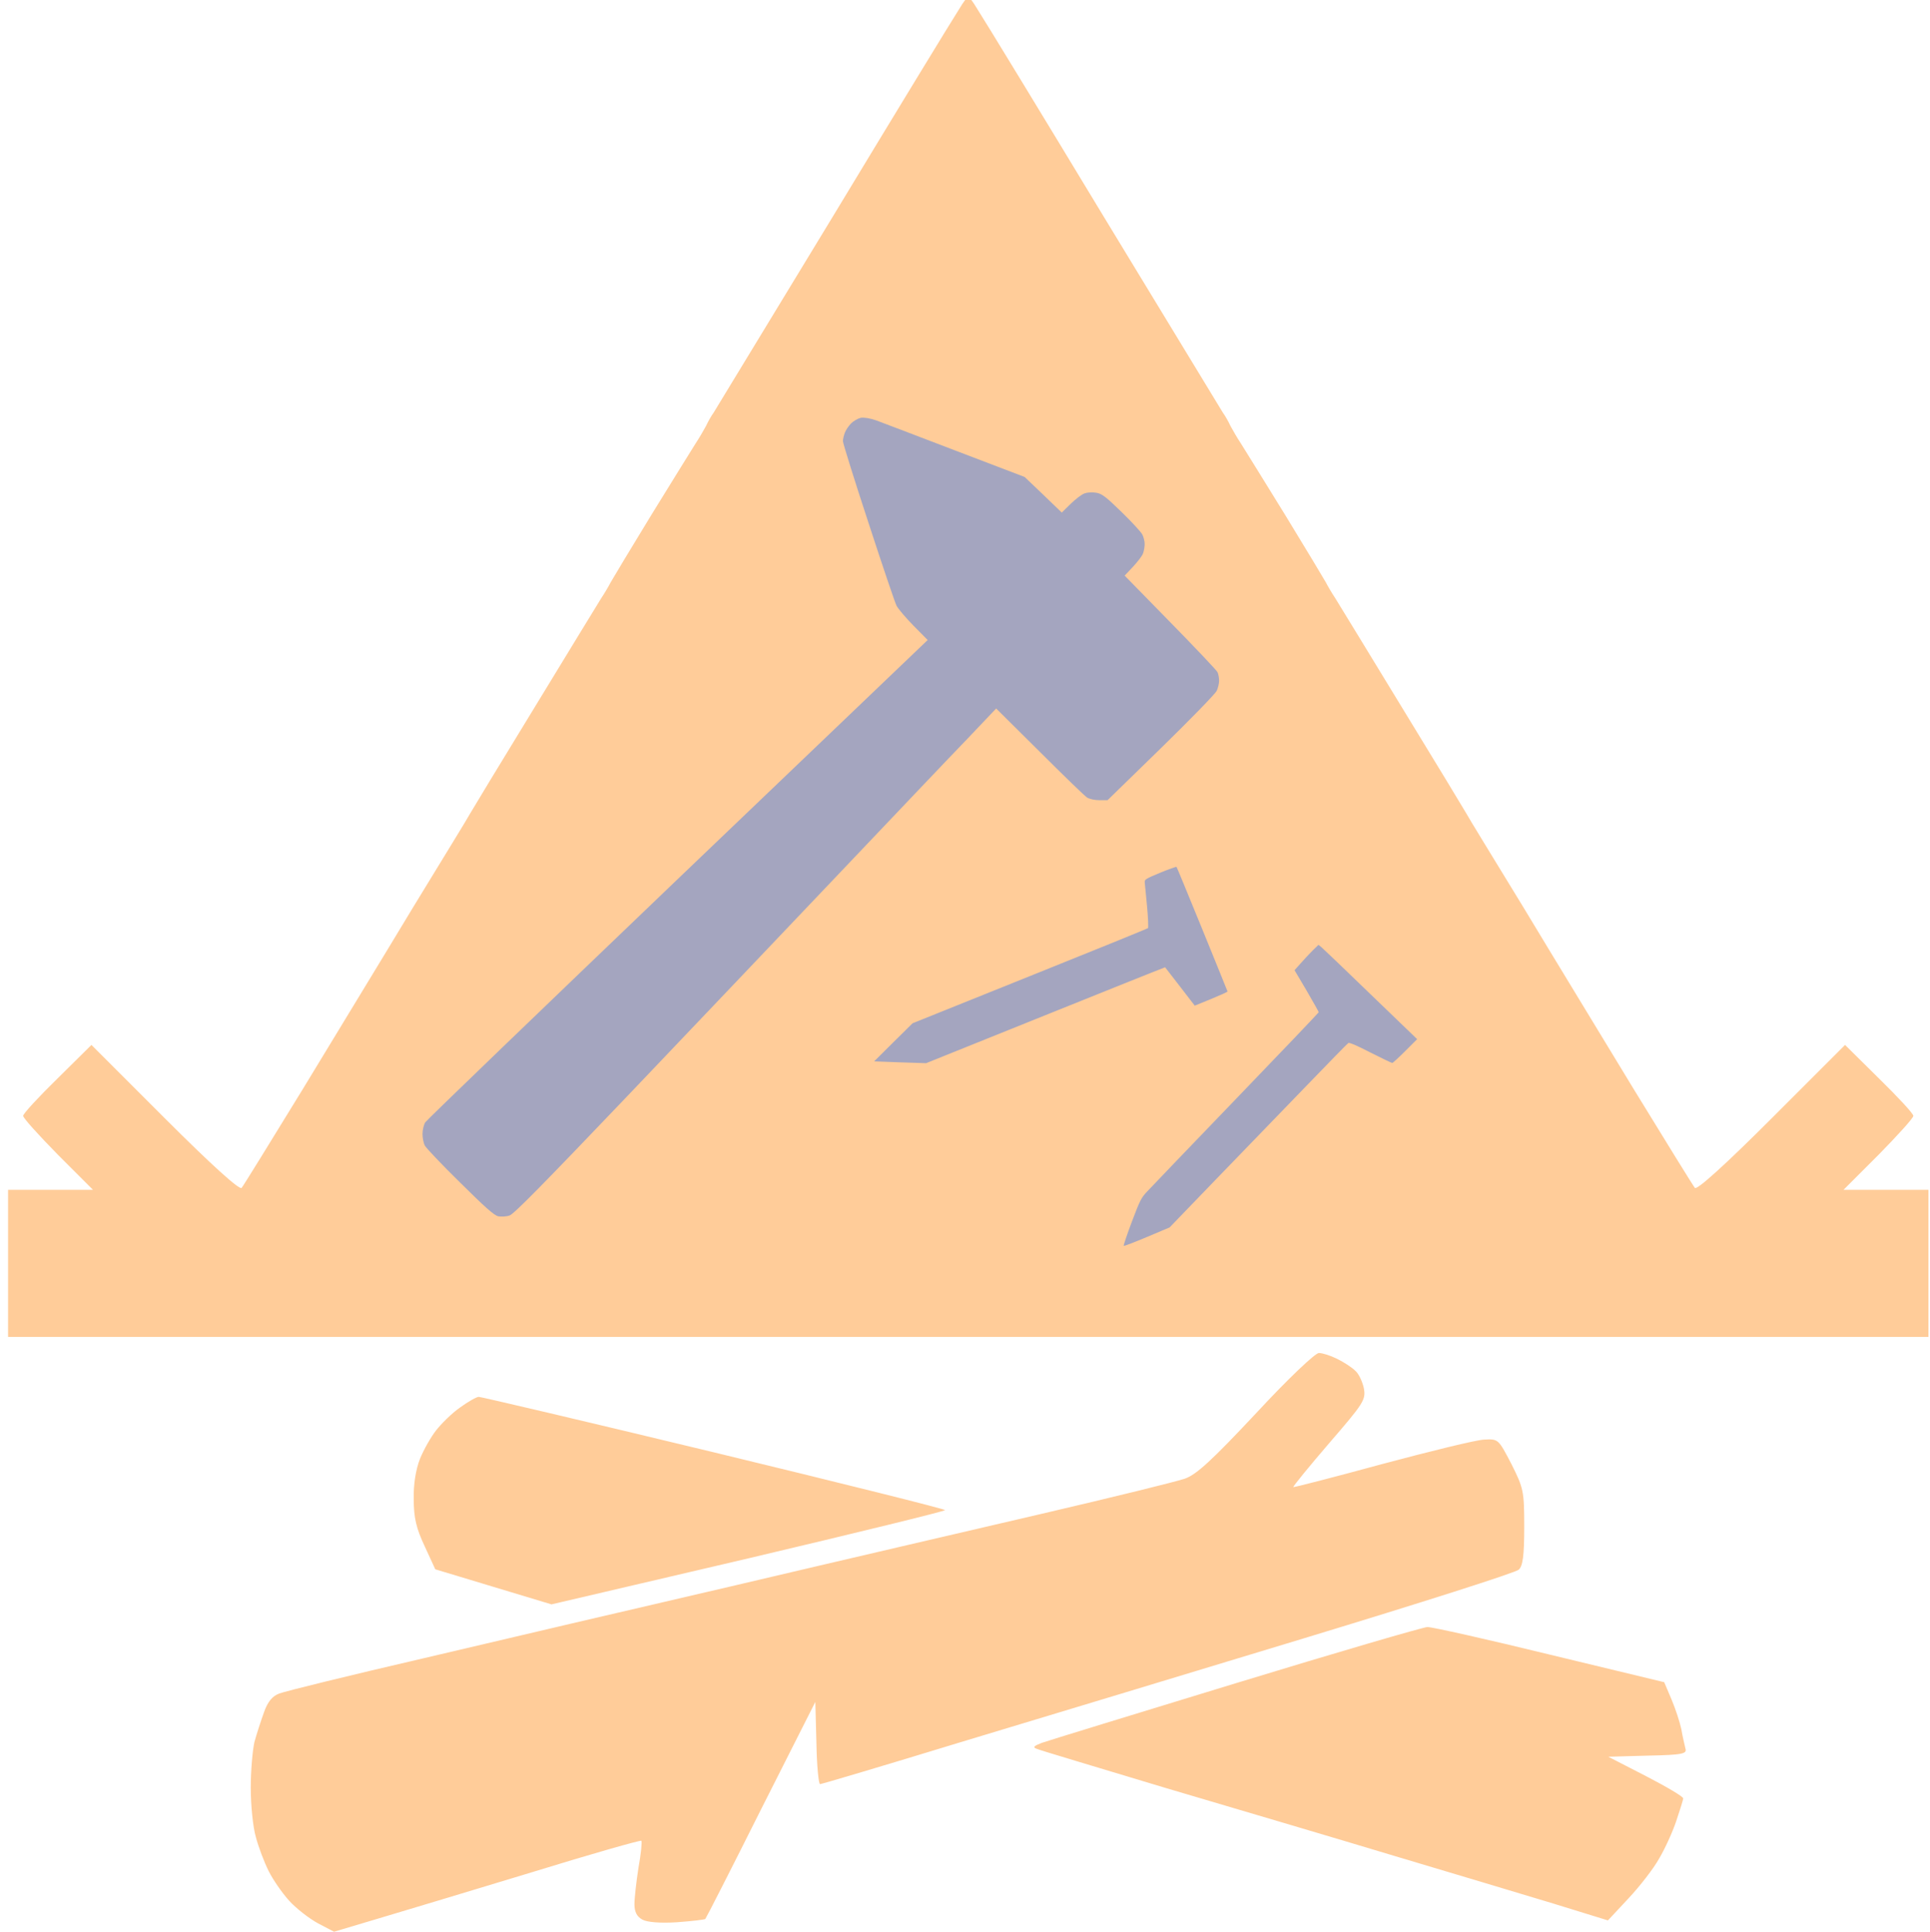 <?xml version="1.0" encoding="utf-8"?>
<svg viewBox="796.989 32.567 511.545 512.226" width="511.545px" height="512.226px" xmlns="http://www.w3.org/2000/svg">
  <g transform="matrix(0.1, 0, 0, 0.1, 750.122, 592.815)" fill="#FF9A00">
    <path id="path-2" d="M 3964.332 -2015.756 C 3954.647 -2015.756 3882.975 -1947.958 3797.743 -1855.946 C 3681.518 -1731.973 3639.871 -1693.231 3608.878 -1682.578 C 3586.601 -1674.829 3417.106 -1633.182 3230.178 -1589.598 C 3043.25 -1546.013 2680.047 -1461.75 2421.446 -1400.732 C 2162.846 -1340.683 1789.957 -1253.514 1593.344 -1207.024 C 1396.73 -1161.502 1223.361 -1118.887 1208.833 -1113.075 C 1190.43 -1106.296 1177.839 -1090.799 1168.154 -1062.711 C 1160.406 -1041.403 1148.783 -1005.567 1142.972 -984.259 C 1138.129 -962.951 1133.286 -908.713 1133.286 -863.192 C 1133.286 -817.67 1139.098 -758.589 1146.846 -732.439 C 1153.626 -706.288 1169.122 -665.609 1180.745 -642.364 C 1192.367 -619.119 1216.581 -584.252 1234.983 -563.913 C 1253.386 -543.573 1288.253 -516.454 1311.498 -503.863 L 1354.114 -481.587 L 1474.213 -517.423 C 1540.074 -536.793 1722.159 -592 1879.063 -639.459 C 2035.967 -687.886 2165.751 -724.69 2168.657 -722.753 C 2170.594 -719.848 2167.688 -687.886 2160.909 -651.081 C 2155.097 -613.308 2150.255 -570.692 2150.255 -554.227 C 2150.255 -533.888 2157.034 -521.297 2171.563 -513.548 C 2184.154 -506.769 2219.021 -503.863 2263.574 -506.769 C 2302.316 -509.674 2336.215 -513.548 2338.152 -515.485 C 2340.089 -517.423 2406.918 -648.176 2485.37 -805.079 L 2629.683 -1090.799 L 2632.588 -981.354 C 2633.557 -922.273 2638.399 -872.877 2642.274 -872.877 C 2646.148 -872.877 2812.737 -922.273 3012.256 -983.291 C 3211.776 -1043.34 3624.374 -1168.282 3927.528 -1260.294 C 4230.681 -1352.305 4486.376 -1433.662 4494.124 -1441.411 C 4504.778 -1451.096 4508.652 -1478.215 4508.652 -1554.73 C 4508.652 -1649.647 4506.715 -1657.395 4474.753 -1721.319 C 4439.886 -1788.149 4439.886 -1788.149 4402.113 -1786.211 C 4380.805 -1785.243 4258.769 -1755.218 4131.89 -1721.319 C 4004.042 -1686.452 3898.471 -1659.333 3896.534 -1660.301 C 3895.566 -1662.238 3938.182 -1714.539 3991.451 -1776.526 C 4083.463 -1883.066 4089.274 -1891.782 4083.463 -1922.776 C 4079.589 -1940.209 4069.903 -1961.517 4060.218 -1969.266 C 4051.501 -1977.983 4030.193 -1991.542 4012.759 -2000.259 C 3995.326 -2008.976 3974.018 -2015.756 3964.332 -2015.756 Z M 1737.656 -1899.531 C 1731.845 -1899.531 1709.568 -1886.94 1688.261 -1871.443 C 1665.984 -1855.946 1637.896 -1827.859 1624.337 -1810.425 C 1610.777 -1792.991 1591.406 -1759.092 1581.721 -1734.879 C 1571.067 -1707.76 1564.287 -1668.049 1565.256 -1628.339 C 1565.256 -1578.944 1572.036 -1550.856 1594.312 -1503.397 L 1622.4 -1442.379 L 1776.398 -1395.889 L 1930.396 -1349.399 L 2452.44 -1471.436 C 2739.128 -1539.233 2973.515 -1596.377 2973.515 -1599.283 C 2973.515 -1602.189 2697.48 -1670.955 2361.397 -1752.313 C 2024.344 -1833.67 1743.467 -1899.531 1737.656 -1899.531 Z M 4251.989 -1289.35 C 4238.429 -1288.381 4009.854 -1221.552 3743.505 -1140.194 C 3477.156 -1058.837 3246.643 -988.134 3230.178 -982.322 C 3209.839 -974.574 3204.996 -970.7 3215.65 -966.826 C 3223.398 -962.951 3377.396 -917.43 3556.576 -863.192 C 3736.725 -809.922 4008.885 -729.533 4162.883 -683.043 C 4315.913 -637.522 4505.747 -580.378 4586.136 -556.164 L 4730.448 -511.611 L 4784.687 -569.724 C 4814.711 -601.686 4851.516 -649.144 4866.044 -675.295 C 4881.541 -701.445 4901.88 -745.998 4911.565 -775.054 C 4921.251 -804.111 4929.968 -831.23 4929.968 -835.104 C 4929.968 -839.947 4885.415 -866.097 4831.177 -894.185 L 4731.417 -945.518 L 4836.019 -948.423 C 4929.968 -950.36 4940.622 -953.266 4935.779 -967.794 C 4933.842 -976.511 4928.031 -999.756 4925.125 -1018.158 C 4921.251 -1036.561 4909.628 -1072.397 4898.974 -1097.579 L 4879.604 -1143.1 L 4578.387 -1215.741 C 4411.798 -1256.419 4265.549 -1289.35 4251.989 -1289.35 Z" style="fill: rgb(255, 204, 153);"/>
    <path id="path-3" d="M 3009.067 -5575.434 C 2994.067 -5552.434 2844.067 -5306.433 2676.066 -5028.432 C 2507.065 -4750.431 2365.065 -4516.43 2360.065 -4508.43 C 2354.065 -4500.43 2345.065 -4484.43 2340.065 -4473.43 C 2334.065 -4462.429 2322.065 -4441.429 2312.065 -4426.429 C 2303.065 -4412.429 2250.064 -4326.429 2195.064 -4237.429 C 2140.064 -4147.428 2092.064 -4067.428 2087.064 -4058.428 C 2083.064 -4050.428 2072.064 -4031.428 2062.064 -4016.428 C 2053.064 -4001.428 1973.063 -3871.427 1885.063 -3726.427 C 1797.063 -3582.426 1720.062 -3455.425 1715.062 -3446.425 C 1710.062 -3436.425 1641.062 -3324.425 1563.062 -3196.424 C 1486.061 -3068.424 1353.061 -2850.423 1270.06 -2713.422 C 1186.06 -2576.422 1114.06 -2459.421 1109.06 -2453.421 C 1103.06 -2447.421 1028.059 -2515.422 905.059 -2638.422 L 711.058 -2832.423 L 621.058 -2743.423 C 571.058 -2694.422 530.057 -2650.422 530.057 -2644.422 C 530.057 -2638.422 572.058 -2592.422 622.058 -2541.422 L 715.058 -2448.421 L 490.057 -2448.421 L 490.057 -2058.42 L 5579.965 -2058.42 L 5579.965 -2448.421 L 5354.964 -2448.421 L 5447.964 -2541.422 C 5497.964 -2592.422 5539.964 -2638.423 5539.964 -2644.423 C 5539.964 -2650.423 5498.964 -2694.422 5448.964 -2743.423 L 5358.964 -2832.423 L 5164.963 -2638.423 C 5041.962 -2515.422 4966.961 -2447.421 4960.962 -2453.421 C 4955.962 -2459.421 4883.962 -2576.422 4799.961 -2713.422 C 4716.961 -2850.423 4583.961 -3068.424 4506.959 -3196.424 C 4428.96 -3324.425 4359.96 -3436.425 4354.96 -3446.425 C 4349.96 -3455.425 4272.959 -3582.426 4184.959 -3726.427 C 4096.959 -3871.428 4016.958 -4001.428 4007.957 -4016.428 C 3997.957 -4031.428 3986.957 -4050.428 3982.957 -4058.428 C 3977.958 -4067.428 3929.958 -4147.429 3874.958 -4237.429 C 3819.957 -4326.429 3766.956 -4412.429 3757.956 -4426.429 C 3747.956 -4441.429 3735.956 -4462.429 3729.957 -4473.43 C 3724.957 -4484.43 3715.957 -4500.43 3709.957 -4508.43 C 3704.957 -4516.43 3562.956 -4750.431 3393.956 -5028.432 C 3225.955 -5306.433 3075.954 -5552.434 3060.954 -5575.435 C 3054.164 -5587.074 3047.139 -5597.538 3041.362 -5605.228 C 3041.273 -5613.925 3041.175 -5618.434 3041.068 -5618.434 C 3040.117 -5618.434 3037.96 -5616.525 3035.011 -5613.152 C 3032.062 -5616.525 3029.905 -5618.435 3028.953 -5618.435 C 3028.846 -5618.435 3028.748 -5613.925 3028.659 -5605.227 C 3022.882 -5597.537 3015.857 -5587.073 3009.067 -5575.434 Z" style="transform-origin: 3035.01px -3838.43px; fill: rgb(255, 204, 153);"/>
    <path id="path-41" d="M 3699.834 -3798.883 C 3699.834 -3805.623 3698.037 -3815.508 3695.79 -3820.451 C 3693.544 -3825.393 3636.93 -3885.152 3570.431 -3952.999 L 3449.565 -4076.561 L 3471.582 -4099.925 C 3483.713 -4112.955 3495.845 -4128.681 3498.091 -4134.972 C 3500.787 -4141.712 3502.585 -4152.944 3502.585 -4160.134 C 3502.585 -4167.772 3499.889 -4179.005 3496.294 -4185.744 C 3492.7 -4192.484 3467.987 -4219.443 3441.028 -4245.504 C 3400.141 -4285.492 3388.908 -4294.03 3374.08 -4296.276 C 3363.746 -4298.073 3350.266 -4297.175 3343.078 -4294.479 C 3335.439 -4291.783 3319.264 -4279.202 3306.234 -4266.621 L 3282.869 -4243.706 L 3233.894 -4290.885 L 3184.469 -4338.062 L 3000.699 -4408.156 C 2900.052 -4446.797 2805.246 -4482.742 2790.868 -4488.134 C 2773.795 -4493.975 2758.967 -4496.222 2749.981 -4494.874 C 2742.342 -4493.077 2730.66 -4486.337 2723.92 -4479.597 C 2717.63 -4472.857 2709.992 -4461.624 2707.745 -4454.884 C 2705.049 -4447.696 2702.802 -4437.811 2702.802 -4432.868 C 2702.802 -4427.925 2732.907 -4330.873 2770.2 -4217.646 C 2807.044 -4104.418 2840.743 -4005.119 2844.786 -3997.032 C 2848.83 -3988.944 2869.049 -3965.13 2889.718 -3944.012 L 2927.46 -3905.821 L 2265.169 -3272.285 C 1901.223 -2923.617 1599.732 -2633.359 1595.688 -2627.068 C 1591.645 -2620.328 1588.5 -2606.4 1588.5 -2596.515 C 1588.5 -2586.18 1591.195 -2572.252 1594.79 -2565.512 C 1598.384 -2558.772 1640.171 -2514.739 1688.248 -2467.561 C 1753.848 -2402.41 1778.56 -2380.394 1789.343 -2378.147 C 1797.431 -2376.799 1810.911 -2377.248 1819.448 -2380.394 C 1830.681 -2383.988 1907.963 -2462.618 2133.07 -2698.509 C 2297.07 -2870.597 2549.586 -3136.143 2693.816 -3288.011 C 2838.496 -3440.33 2990.814 -3600.735 3033.05 -3644.319 L 3108.984 -3724.297 L 3224.009 -3610.171 C 3286.913 -3547.267 3343.527 -3492.45 3349.817 -3488.406 C 3356.108 -3484.362 3370.037 -3481.217 3382.618 -3481.217 L 3404.184 -3481.217 L 3545.27 -3618.708 C 3623.001 -3694.642 3689.5 -3762.938 3693.544 -3771.026 C 3697.139 -3779.114 3700.284 -3791.695 3699.834 -3798.883 Z" style="fill: rgb(164, 165, 191); transform-origin: 2644.19px -3436.34px;"/>
    <g transform="matrix(0.752, 0, 0, 0.752, -328.089, 2075.068)" fill="#FF9A00">
      <path id="path1" d="M 6012.469 -6504.377 L 6054.403 -6546.31 L 5890.521 -6704.201 C 5800.665 -6791.49 5722.361 -6865.942 5716.799 -6870.649 L 5706.529 -6878.779 L 5685.135 -6857.813 C 5673.582 -6846.26 5654.755 -6826.149 5643.202 -6812.884 L 5622.235 -6789.35 L 5665.024 -6717.037 C 5688.13 -6677.244 5707.385 -6643.013 5707.385 -6641.301 C 5707.385 -6639.59 5576.879 -6502.665 5417.277 -6337.073 C 5258.103 -6171.48 5116.899 -6024.714 5104.063 -6010.594 C 5081.813 -5987.06 5077.962 -5979.786 5048.865 -5902.766 C 5031.75 -5857.41 5018.913 -5818.9 5020.197 -5817.616 C 5021.48 -5816.333 5058.279 -5830.453 5101.923 -5848.852 L 5181.938 -5882.655 L 5344.964 -6051.671 C 5434.82 -6144.523 5575.168 -6289.577 5657.322 -6374.727 C 5739.049 -6459.449 5808.367 -6530.478 5811.79 -6532.618 C 5815.213 -6535.185 5840.886 -6524.488 5889.666 -6499.242 C 5929.459 -6479.131 5964.118 -6462.444 5966.685 -6462.444 C 5968.825 -6462.444 5989.363 -6481.271 6012.469 -6504.377 Z M 5386.041 -6714.47 C 5385.613 -6715.754 5345.82 -6814.596 5297.04 -6933.977 C 5248.261 -7053.357 5207.612 -7152.2 5206.328 -7153.483 C 5205.044 -7154.767 5178.943 -7145.353 5148.563 -7132.945 C 5098.072 -7111.978 5093.366 -7108.983 5094.221 -7099.569 C 5094.649 -7094.007 5098.5 -7055.925 5102.351 -7015.275 C 5106.202 -6974.198 5107.486 -6939.539 5105.774 -6937.828 C 5103.635 -6935.688 4916.22 -6859.524 4689.011 -6768.384 L 4276.099 -6602.363 L 4208.065 -6535.185 L 4140.459 -6468.006 L 4232.027 -6464.583 L 4323.595 -6461.588 L 4744.637 -6631.032 C 4976.124 -6724.311 5165.679 -6800.048 5166.107 -6799.62 C 5166.535 -6798.764 5190.068 -6768.384 5218.737 -6731.586 L 5270.511 -6664.407 L 5328.276 -6687.941 C 5360.368 -6701.205 5386.469 -6712.758 5386.041 -6714.47 Z" style="fill: rgb(164, 165, 191); transform-origin: 5097.43px -6485.57px;"/>
    </g>
  </g>
</svg>
